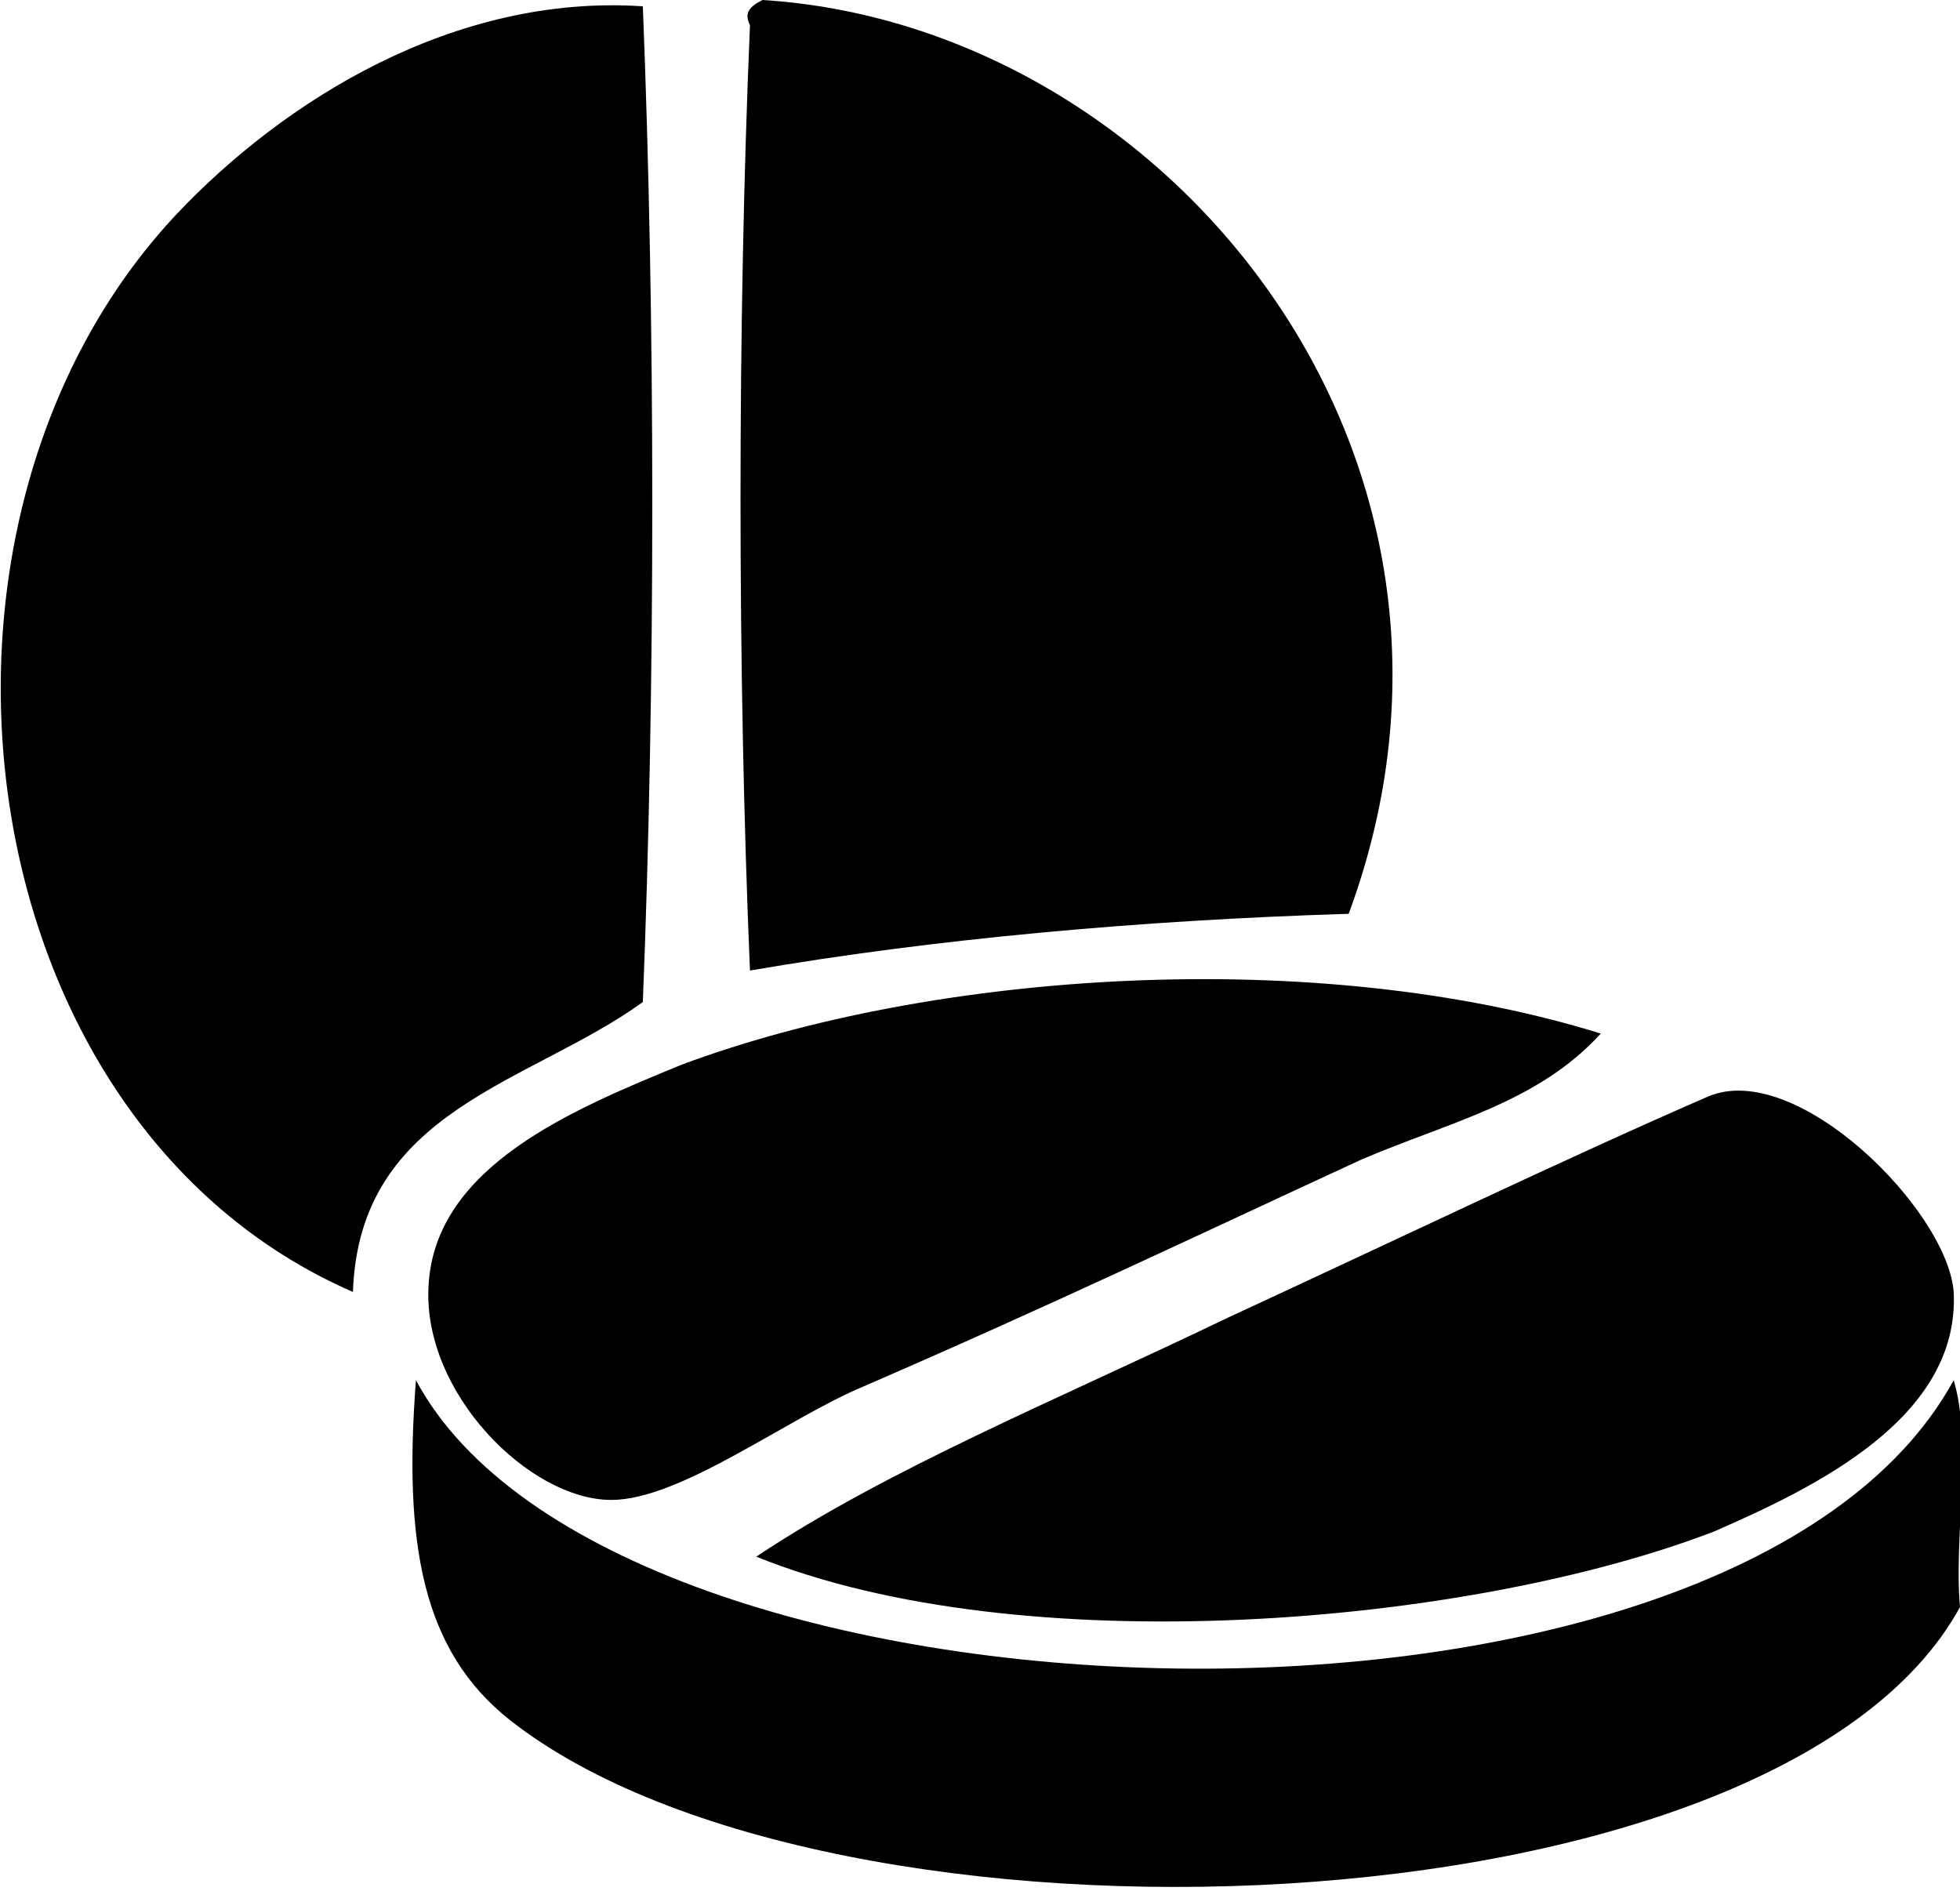 <?xml version="1.0" encoding="utf-8"?>
<!-- Generator: Adobe Illustrator 19.0.0, SVG Export Plug-In . SVG Version: 6.00 Build 0)  -->
<svg version="1.1" id="Layer_2" xmlns="http://www.w3.org/2000/svg" xmlns:xlink="http://www.w3.org/1999/xlink" x="0px" y="0px"
	 viewBox="0 0 31.1 30" style="enable-background:new 0 0 31.1 30;" xml:space="preserve">
<style type="text/css">
	.st0{fill-rule:evenodd;clip-rule:evenodd;fill:#FFFFFF;}
</style>
<g>
	<path ng-class="{ '{{$ctrl.id}}': true}" d="M10.2,0.1c0.2,5,0.2,10.8,0,15.8c-1.8,1.3-4.5,1.7-4.6,4.6C-0.6,17.8-1.8,8.3,2.8,3.4
		C4.5,1.6,7.2-0.1,10.2,0.1L10.2,0.1z"/>
	<path ng-class="{ '{{$ctrl.id}}': true}" d="M12.1,0c6.4,0.4,12,7.2,9.3,14.5c-3.3,0.1-6.6,0.4-9.5,0.9c-0.2-4.7-0.2-10.3,0-15C11.8,0.2,11.9,0.1,12.1,0
		L12.1,0z"/>
	<path ng-class="{ '{{$ctrl.id}}': true}" d="M25.4,16.4c-1,1.1-2.4,1.4-3.8,2c-2.6,1.2-4.9,2.3-7.9,3.6c-1.2,0.5-2.9,1.8-4,1.8c-1.3,0-3-1.7-2.9-3.4
		c0.1-1.9,2.3-2.8,4-3.5C14.8,15.4,20.9,15,25.4,16.4L25.4,16.4z"/>
	<path ng-class="{ '{{$ctrl.id}}': true}" d="M12,24.7c2.1-1.4,4.8-2.5,7.5-3.8c2.6-1.2,5.3-2.5,7.6-3.5c1.4-0.6,3.8,1.8,3.9,3.1c0.1,2-2.2,3.1-3.8,3.8
		C23.3,25.8,16.2,26.4,12,24.7L12,24.7z"/>
	<path ng-class="{ '{{$ctrl.id}}': true}" d="M6.6,21.9c3.1,5.8,20.9,6.4,24.4,0c0.3,1,0,2.5,0.1,3.6c-2.9,5.3-17.9,5.8-23,1.8C6.7,26.2,6.4,24.5,6.6,21.9
		L6.6,21.9z"/>
</g>
</svg>
